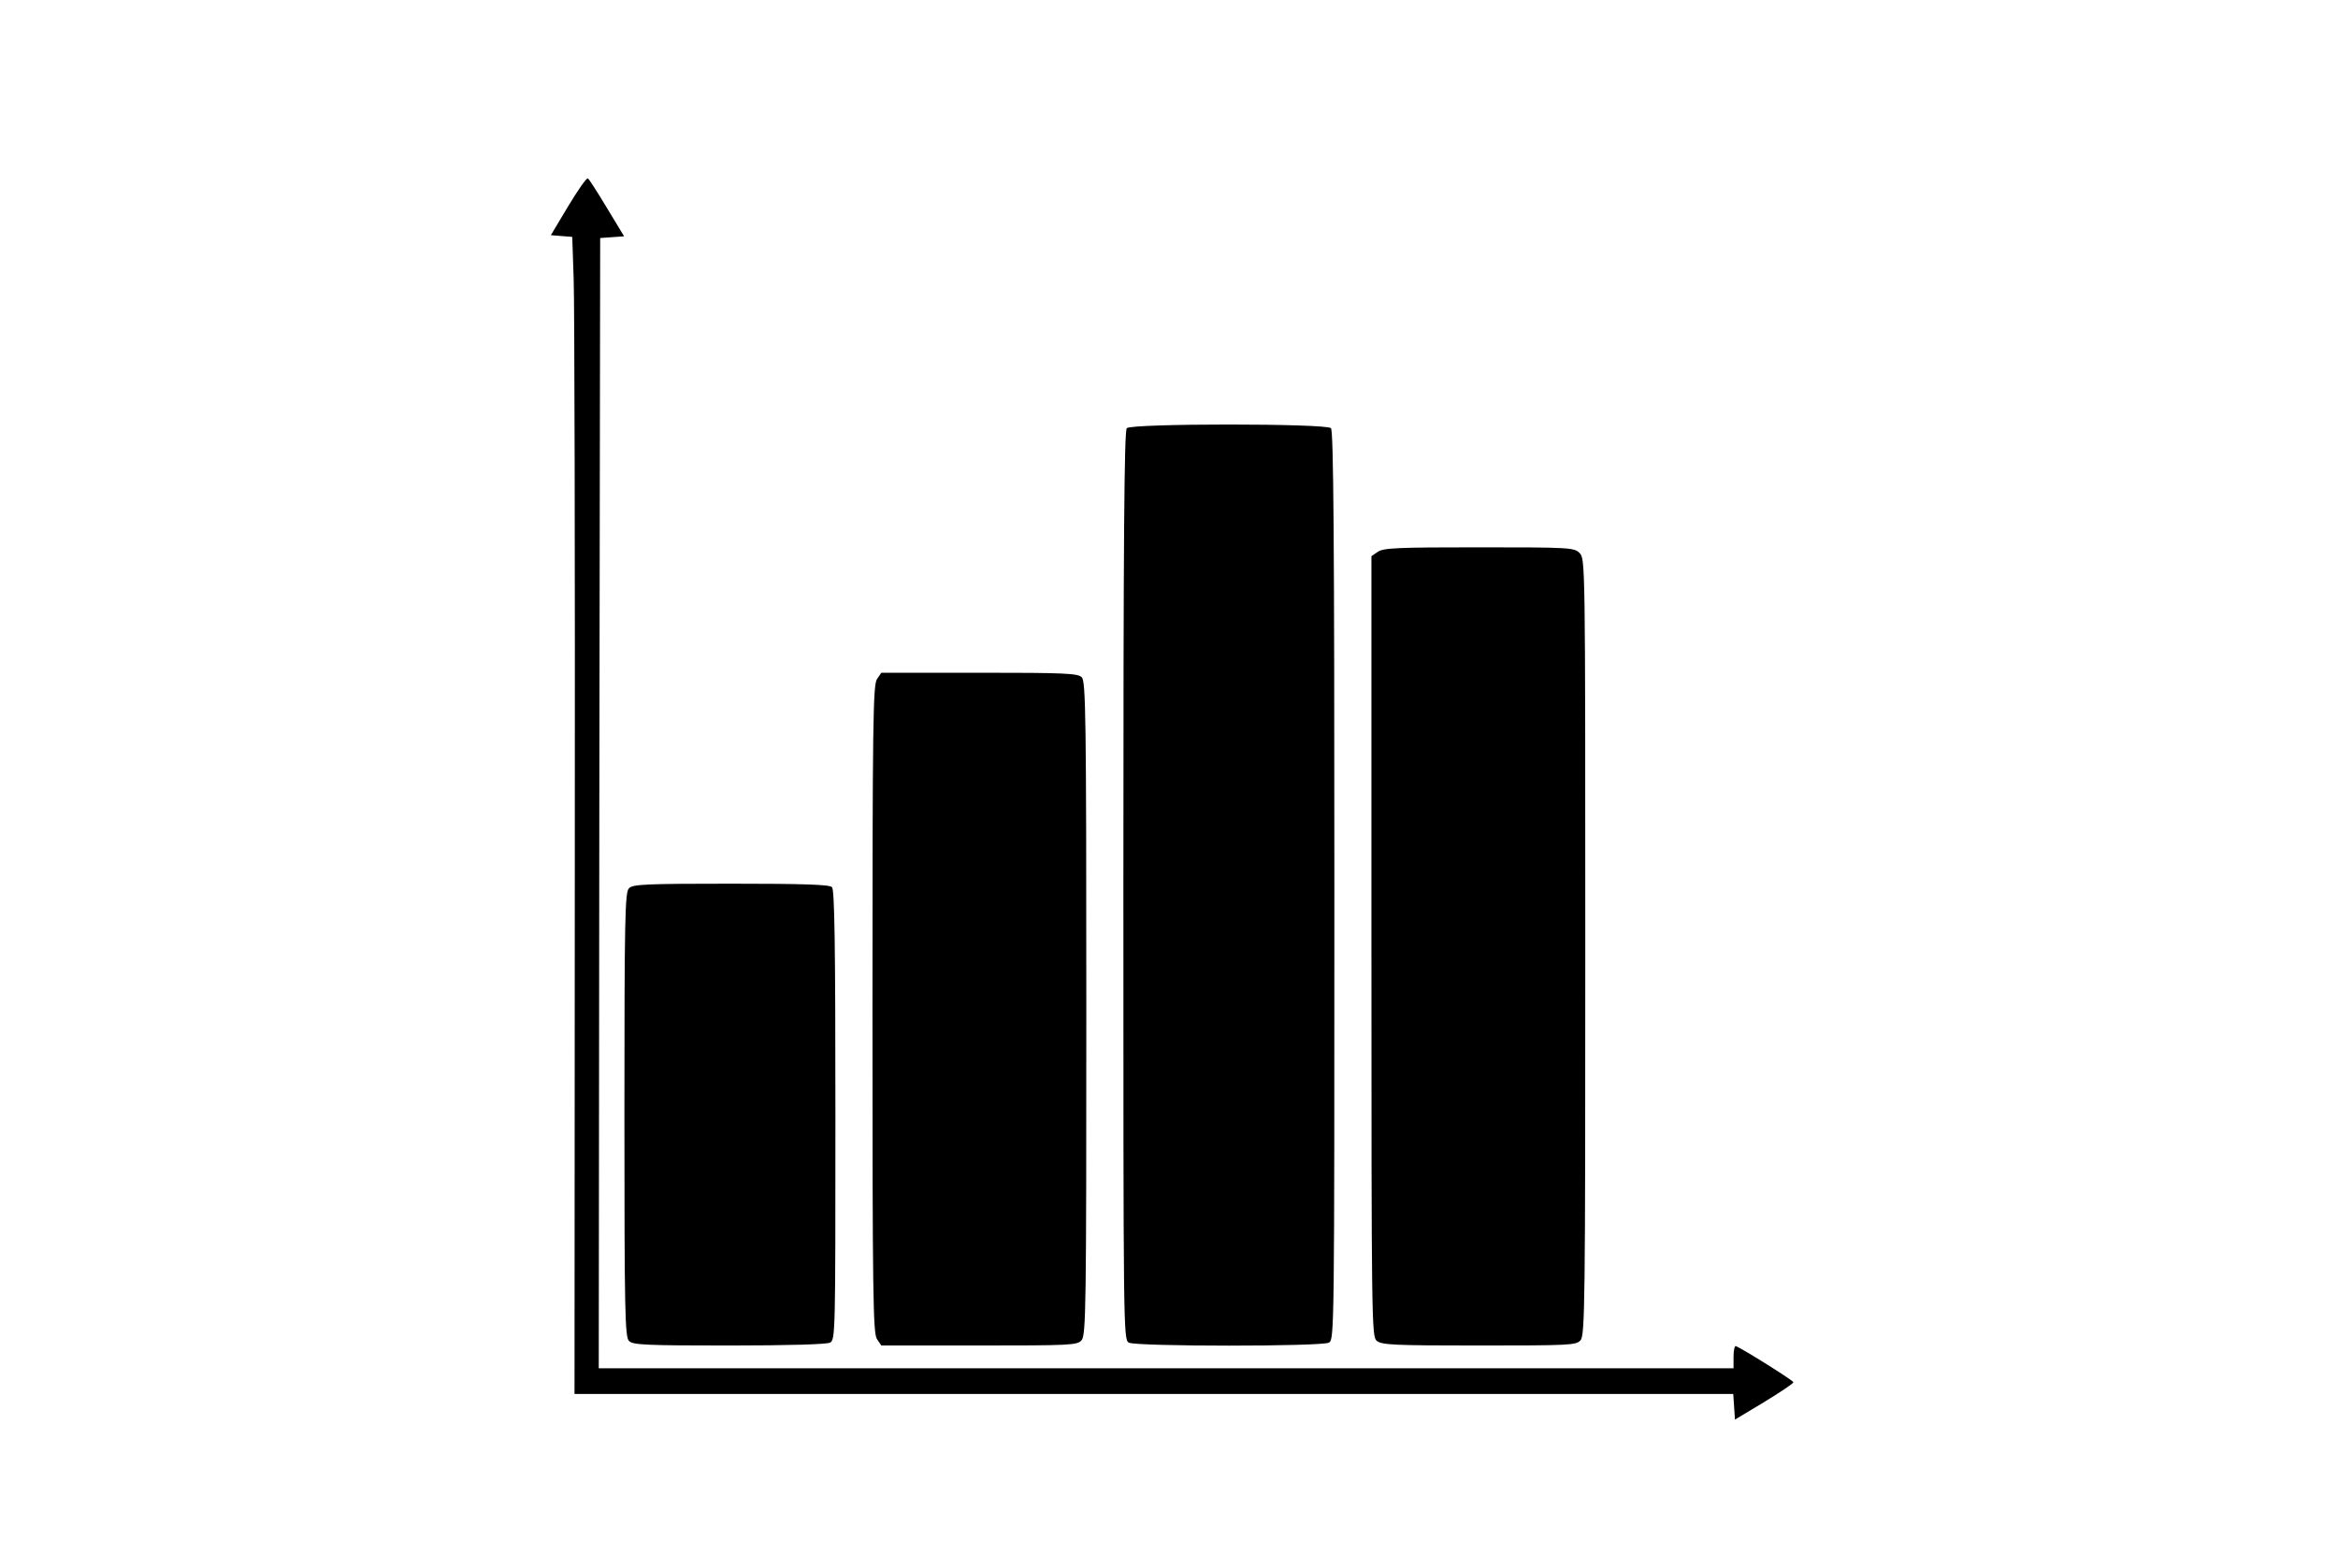 <?xml version="1.0" standalone="no"?>
<!DOCTYPE svg PUBLIC "-//W3C//DTD SVG 20010904//EN"
 "http://www.w3.org/TR/2001/REC-SVG-20010904/DTD/svg10.dtd">
<svg version="1.0" class="bi bi-book" xmlns="http://www.w3.org/2000/svg"
 width="820px" height="550px" viewBox="0 0 820 550"
 preserveAspectRatio="xMidYMid meet">

<g transform="translate(0,550) scale(0.1,-0.1)"
fill="currentColor" stroke="none">
<path d="M1993 4777 l-61 -102 37 -3 38 -3 5 -147 c3 -81 5 -994 4 -2029 l-1
-1883 2032 0 2032 0 3 -45 3 -45 103 62 c56 34 102 65 102 69 0 6 -174 115
-202 127 -4 2 -8 -15 -8 -37 l0 -41 -1990 0 -1990 0 2 1983 3 1982 42 3 42 3
-60 99 c-33 55 -63 102 -67 104 -5 3 -35 -41 -69 -97z"/>
<path d="M3952 3998 c-9 -9 -12 -379 -12 -1605 0 -1564 0 -1592 19 -1603 27
-14 675 -14 702 0 19 11 19 39 19 1603 0 1226 -3 1596 -12 1605 -17 17 -699
17 -716 0z"/>
<path d="M4832 3564 l-22 -15 0 -1368 c0 -1313 1 -1369 18 -1384 17 -15 56
-17 359 -17 317 0 341 1 356 18 16 17 17 127 17 1380 0 1349 0 1362 -20 1382
-19 19 -33 20 -353 20 -285 0 -336 -2 -355 -16z"/>
<path d="M3076 3118 c-14 -20 -16 -146 -16 -1158 0 -1012 2 -1138 16 -1158
l15 -22 343 0 c319 0 344 1 359 18 16 17 17 112 17 1165 0 1028 -2 1147 -16
1161 -13 14 -60 16 -359 16 l-344 0 -15 -22z"/>
<path d="M2206 2384 c-14 -14 -16 -100 -16 -794 0 -694 2 -780 16 -794 13 -14
59 -16 350 -16 212 0 342 4 355 10 19 10 19 30 19 798 0 600 -3 791 -12 800
-9 9 -101 12 -354 12 -298 0 -345 -2 -358 -16z"/>
</g>
</svg>
